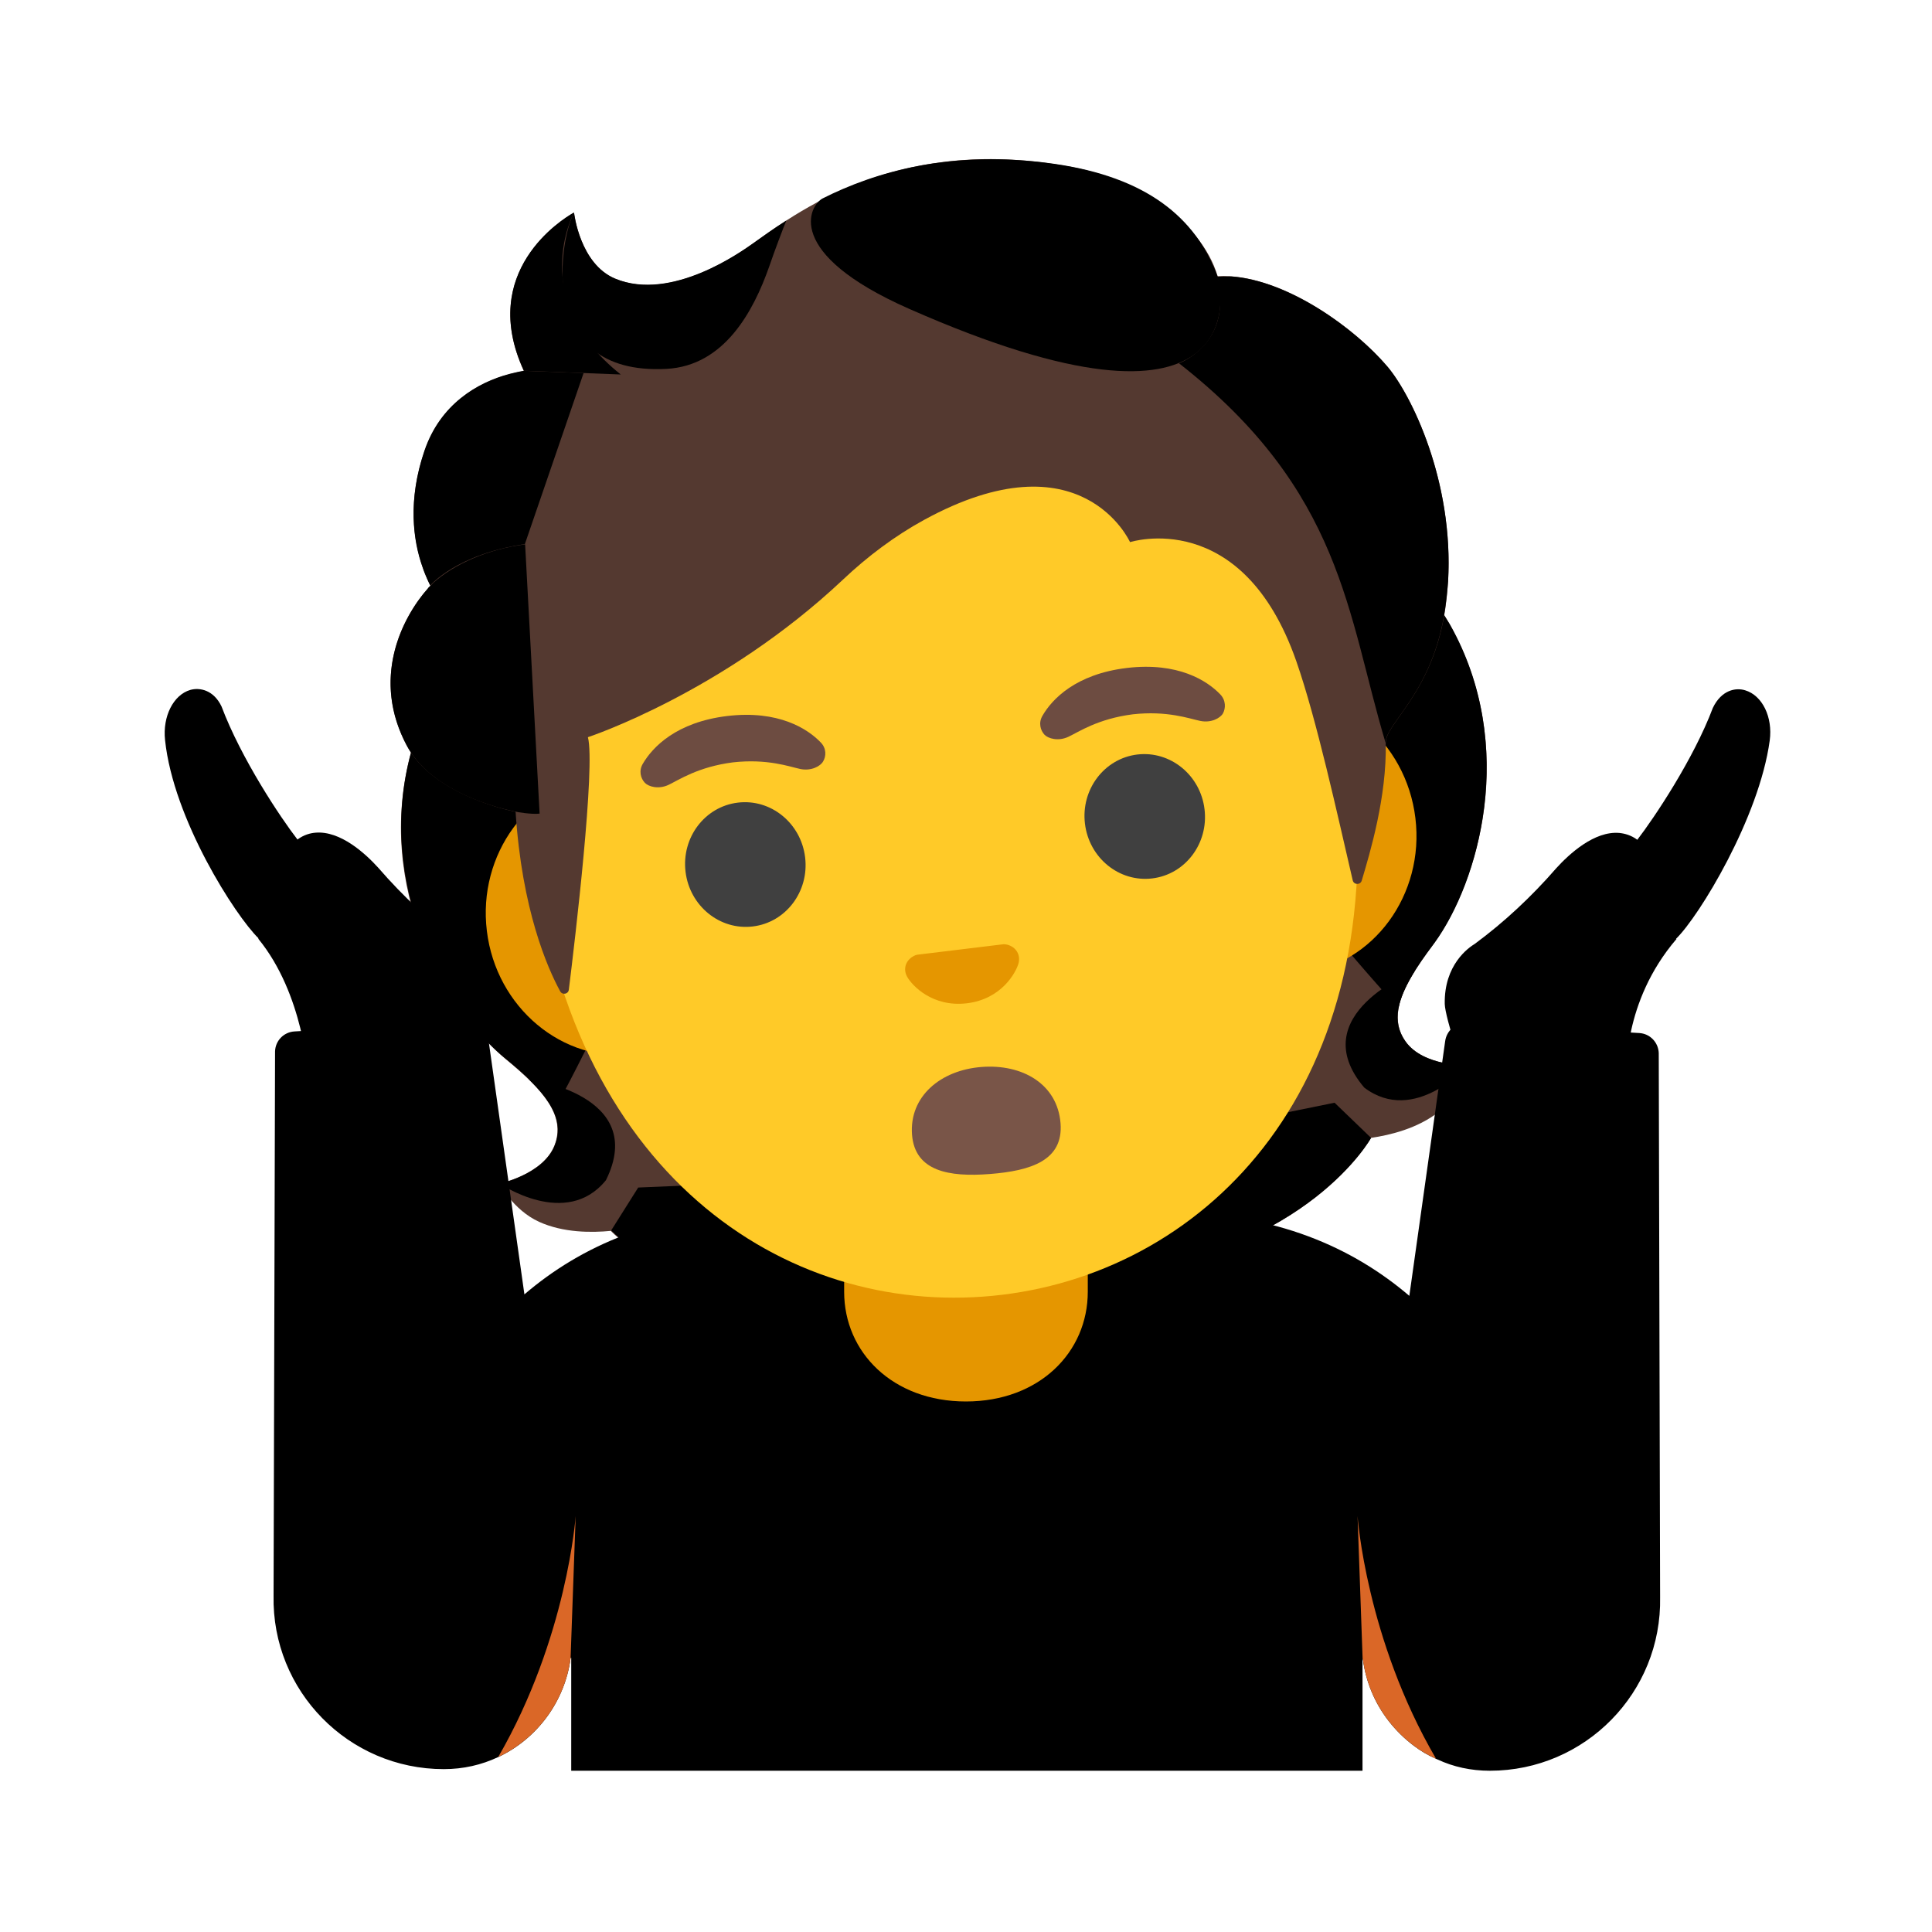 <svg width="30" height="30" viewBox="0 0 30 30" fill="none" xmlns="http://www.w3.org/2000/svg">
<path d="M21.828 16.175C21.54 15.773 21.786 15.3 22.234 14.694C22.944 13.734 23.59 11.634 22.517 9.709C22.521 9.696 22.311 9.376 22.315 9.365L21.974 9.39C21.863 9.388 18.134 9.836 14.401 10.29C10.67 10.746 6.941 11.209 6.835 11.238C6.835 11.238 6.376 11.669 6.383 11.68C5.806 13.805 6.937 15.69 7.858 16.45C8.437 16.929 8.793 17.329 8.608 17.79C8.43 18.236 7.756 18.379 7.756 18.379C7.756 18.379 7.966 18.788 8.372 18.973C8.749 19.144 9.187 19.142 9.485 19.113C9.485 19.113 10.847 20.583 13.891 20.21L15.584 20.002L17.278 19.796C20.322 19.425 21.29 17.669 21.29 17.669C21.588 17.625 22.011 17.523 22.338 17.267C22.688 16.99 22.794 16.544 22.794 16.544C22.794 16.544 22.107 16.565 21.828 16.175Z" fill="#543930"/>
<path d="M15.584 20L15.365 18.213L20.723 17.123L21.29 17.669C21.29 17.669 20.321 19.423 17.278 19.796L15.584 20Z" fill="url(#paint0_radial_447_1168)"/>
<path d="M21.184 16.888C20.224 15.757 21.965 15.078 21.965 15.078H21.967C21.703 15.505 21.601 15.861 21.826 16.174C22.107 16.564 22.796 16.543 22.796 16.543C22.796 16.543 21.967 17.482 21.184 16.888Z" fill="url(#paint1_radial_447_1168)"/>
<path d="M22.521 9.708C23.565 11.57 22.965 13.693 22.275 14.641C22.181 14.77 21.775 15.28 21.715 15.655C21.715 15.655 19.6 13.355 18.88 11.941C18.734 11.655 18.596 11.36 18.546 11.043C18.507 10.805 18.509 10.518 18.621 10.299C18.759 10.03 22.4 9.512 22.4 9.512C22.4 9.512 22.521 9.708 22.521 9.708Z" fill="url(#paint2_radial_447_1168)"/>
<path d="M6.385 11.676C5.82 13.734 6.912 15.651 7.81 16.405C7.932 16.509 8.449 16.905 8.599 17.255C8.599 17.255 10.099 14.516 10.457 12.968C10.53 12.655 10.591 12.337 10.566 12.016C10.547 11.776 10.474 11.497 10.314 11.312C10.116 11.085 9.926 11.174 9.641 11.21C9.095 11.276 6.691 11.428 6.505 11.451C6.505 11.453 6.385 11.676 6.385 11.676Z" fill="url(#paint3_radial_447_1168)"/>
<path d="M15.593 19.996L15.374 18.209L9.91 18.44L9.491 19.105C9.491 19.105 10.854 20.576 13.897 20.203L15.593 19.996Z" fill="url(#paint4_radial_447_1168)"/>
<path d="M9.409 18.326C10.069 16.997 8.215 16.758 8.215 16.758L8.213 16.76C8.574 17.11 8.757 17.433 8.613 17.789C8.436 18.235 7.761 18.379 7.761 18.379C7.761 18.379 8.792 19.089 9.409 18.326Z" fill="url(#paint5_radial_447_1168)"/>
<path d="M7.142 14.655C6.688 14.317 6.263 13.924 5.875 13.476C5.677 13.257 5.286 12.896 4.898 12.93C4.819 12.936 4.717 12.963 4.619 13.036C4.354 12.694 3.744 11.778 3.44 10.97C3.317 10.713 3.102 10.672 2.955 10.713C2.692 10.79 2.523 11.124 2.563 11.492C2.692 12.722 3.654 14.219 4.015 14.571L4.009 14.575C4.717 15.438 4.784 16.696 4.784 16.709C4.788 16.807 4.861 16.888 4.957 16.905L6.938 17.236C6.95 17.238 6.961 17.238 6.973 17.238C7.061 17.238 7.142 17.182 7.169 17.096C7.3 16.711 7.604 15.794 7.608 15.586C7.621 14.978 7.236 14.711 7.142 14.655Z" fill="url(#paint6_linear_447_1168)"/>
<path d="M27.099 10.719C26.951 10.673 26.73 10.715 26.597 10.992C26.299 11.784 25.688 12.698 25.424 13.04C25.326 12.967 25.224 12.942 25.145 12.934C24.757 12.9 24.366 13.261 24.166 13.481C23.78 13.925 23.355 14.321 22.901 14.656C22.807 14.713 22.422 14.977 22.434 15.59C22.439 15.798 22.743 16.717 22.874 17.1C22.903 17.185 22.982 17.242 23.07 17.242C23.082 17.242 23.093 17.242 23.105 17.24L25.086 16.908C25.193 16.892 25.268 16.796 25.259 16.688C25.259 16.677 25.188 15.565 26.032 14.581L26.026 14.577C26.386 14.227 27.317 12.696 27.48 11.5C27.53 11.136 27.365 10.798 27.099 10.719Z" fill="url(#paint7_linear_447_1168)"/>
<path d="M25.778 24.801C25.807 26.28 24.615 27.496 23.134 27.496C22.842 27.496 22.567 27.436 22.322 27.321C22.313 27.317 22.305 27.315 22.299 27.311C22.176 27.257 22.061 27.19 21.955 27.109C21.807 26.998 21.674 26.867 21.561 26.721C21.349 26.448 21.209 26.119 21.163 25.765L21.159 25.767L21.157 25.769V27.496H8.87V25.744L8.862 25.74C8.862 25.744 8.862 25.746 8.86 25.748V25.75C8.77 26.423 8.339 27 7.737 27.284H7.735C7.479 27.405 7.195 27.471 6.891 27.471C5.412 27.471 4.218 26.257 4.248 24.776L4.271 16.328C4.275 16.161 4.406 16.026 4.573 16.016L7.241 15.859H7.264C7.427 15.859 7.566 15.982 7.585 16.147L8.143 20.099C9.014 19.353 10.216 18.805 11.868 18.805C12.414 18.805 17.616 18.83 18.159 18.83C19.811 18.83 21.013 19.378 21.884 20.122L22.44 16.17C22.461 16.005 22.601 15.882 22.763 15.882C22.772 15.882 22.778 15.884 22.786 15.884L25.455 16.041C25.622 16.051 25.751 16.186 25.757 16.353L25.778 24.801Z" fill="url(#paint8_linear_447_1168)"/>
<path d="M22.299 27.31C22.176 27.255 22.061 27.189 21.955 27.108C21.807 26.997 21.674 26.866 21.561 26.72C21.349 26.447 21.209 26.118 21.163 25.764L21.159 25.766L21.08 23.541C21.08 23.541 21.211 25.447 22.299 27.31Z" fill="#DA6727"/>
<path d="M8.939 23.541L8.86 25.747V25.749C8.77 26.422 8.339 26.999 7.737 27.282C8.808 25.428 8.939 23.541 8.939 23.541Z" fill="#DA6727"/>
<path d="M13.108 17.98V20.059C13.108 20.999 13.862 21.762 14.999 21.762C16.137 21.762 16.891 20.999 16.891 20.059V17.98H13.108Z" fill="#E59600"/>
<path d="M19.685 10.786L9.327 12.046C8.21 12.181 7.414 13.267 7.56 14.456C7.704 15.646 8.737 16.508 9.854 16.373L20.212 15.112C21.328 14.977 22.124 13.892 21.978 12.702C21.834 11.512 20.801 10.65 19.685 10.786Z" fill="#E59600"/>
<path d="M13.599 3.956C10.299 4.358 7.674 8.256 8.293 13.332C8.908 18.38 12.357 20.495 15.563 20.105C18.77 19.715 21.613 16.837 20.999 11.787C20.38 6.71 16.897 3.556 13.599 3.956Z" fill="#FFCA28"/>
<path d="M16.468 17.441C16.514 18.02 16.008 18.18 15.37 18.23C14.733 18.28 14.208 18.186 14.162 17.622C14.116 17.026 14.604 16.618 15.239 16.568C15.877 16.518 16.42 16.834 16.468 17.441Z" fill="#795548"/>
<path d="M15.645 14.67C15.625 14.664 15.604 14.662 15.583 14.662L14.241 14.825C14.22 14.829 14.202 14.837 14.183 14.848C14.066 14.912 14.016 15.045 14.089 15.172C14.162 15.3 14.475 15.643 15.014 15.579C15.552 15.514 15.773 15.104 15.814 14.964C15.854 14.822 15.773 14.706 15.645 14.67Z" fill="#E59600"/>
<path d="M11.689 14.386C12.202 14.325 12.566 13.844 12.502 13.313C12.438 12.782 11.971 12.401 11.458 12.463C10.945 12.524 10.581 13.005 10.645 13.536C10.709 14.067 11.176 14.448 11.689 14.386Z" fill="#404040"/>
<path d="M17.891 13.64C18.404 13.579 18.768 13.098 18.704 12.567C18.641 12.036 18.173 11.655 17.66 11.716C17.147 11.778 16.783 12.259 16.847 12.79C16.911 13.321 17.378 13.702 17.891 13.64Z" fill="#404040"/>
<path d="M12.744 11.528C12.54 11.316 12.088 11.024 11.294 11.118C10.5 11.213 10.132 11.603 9.982 11.859C9.915 11.972 9.95 12.088 10.013 12.155C10.071 12.216 10.227 12.261 10.384 12.186C10.54 12.111 10.842 11.907 11.38 11.838C11.917 11.778 12.259 11.905 12.427 11.941C12.598 11.976 12.74 11.897 12.781 11.824C12.829 11.745 12.836 11.622 12.744 11.528Z" fill="#6D4C41"/>
<path d="M18.948 10.782C18.744 10.569 18.292 10.278 17.498 10.372C16.704 10.467 16.336 10.857 16.188 11.113C16.121 11.226 16.157 11.342 16.219 11.409C16.277 11.469 16.434 11.515 16.592 11.44C16.75 11.365 17.05 11.161 17.588 11.092C18.125 11.032 18.467 11.159 18.636 11.194C18.806 11.23 18.948 11.151 18.99 11.078C19.033 10.999 19.038 10.876 18.948 10.782Z" fill="#6D4C41"/>
<path d="M21.543 5.691C20.995 5.047 19.845 4.237 18.907 4.289C18.649 3.414 17.599 2.772 16.639 2.593C14.037 2.106 12.514 3.193 11.697 3.778C11.527 3.899 10.431 4.695 9.552 4.328C9.002 4.099 8.914 3.303 8.914 3.303C8.914 3.303 7.375 4.116 8.135 5.762C7.583 5.851 6.885 6.174 6.594 7.001C6.248 7.984 6.506 8.741 6.683 9.095C6.254 9.557 5.76 10.495 6.308 11.563C6.721 12.367 8.006 12.605 8.006 12.605C8.104 14.132 8.502 15.032 8.698 15.392C8.731 15.455 8.825 15.438 8.833 15.367C8.929 14.595 9.248 11.897 9.129 11.447C9.129 11.447 11.225 10.757 13.091 8.999C13.47 8.641 13.891 8.324 14.347 8.074C16.795 6.735 17.547 8.418 17.547 8.418C17.547 8.418 19.289 7.857 20.13 10.27C20.445 11.174 20.766 12.643 21.005 13.67C21.022 13.742 21.124 13.745 21.145 13.674C21.274 13.24 21.535 12.376 21.518 11.532C21.512 11.234 22.257 10.749 22.443 9.447C22.695 7.703 21.939 6.155 21.543 5.691Z" fill="#543930"/>
<path d="M21.515 11.534C21.509 11.236 22.255 10.751 22.44 9.449C22.461 9.309 22.474 9.17 22.486 9.03C22.576 7.464 21.907 6.118 21.542 5.691C21.036 5.097 20.015 4.36 19.124 4.293C19.047 4.293 18.972 4.293 18.901 4.297C18.901 4.297 19.013 4.695 18.888 5.041C18.728 5.487 18.307 5.641 18.307 5.641C20.851 7.63 20.919 9.547 21.515 11.534Z" fill="url(#paint9_radial_447_1168)"/>
<path d="M12.21 3.424C12.014 3.549 11.843 3.671 11.697 3.776C11.526 3.896 10.431 4.692 9.551 4.326C9.01 4.099 8.916 3.33 8.914 3.303C8.718 3.628 8.272 5.838 10.349 5.728C11.245 5.68 11.697 4.84 11.943 4.142C12.028 3.892 12.17 3.521 12.21 3.424Z" fill="url(#paint10_radial_447_1168)"/>
<path d="M16.37 2.544C17.801 2.75 18.564 3.373 18.905 4.288C19.005 4.556 19.399 7.125 14.118 4.796C12.153 3.929 12.57 3.186 12.774 3.081C13.574 2.677 14.766 2.315 16.37 2.544Z" fill="url(#paint11_radial_447_1168)"/>
<path d="M8.906 3.303C8.904 3.305 8.9 3.307 8.896 3.309C8.729 3.405 7.421 4.215 8.135 5.757L9.639 5.815C8.175 4.651 8.914 3.299 8.914 3.299C8.914 3.299 8.908 3.301 8.906 3.303Z" fill="url(#paint12_radial_447_1168)"/>
<path d="M9.062 5.793L8.133 5.758C8.097 5.762 7.977 5.789 7.912 5.806C7.408 5.939 6.835 6.279 6.591 6.997C6.329 7.77 6.414 8.397 6.56 8.803C6.604 8.941 6.681 9.091 6.681 9.091C6.681 9.091 7.081 8.608 8.15 8.449L9.062 5.793Z" fill="url(#paint13_radial_447_1168)"/>
<path d="M6.645 9.136C6.245 9.588 5.75 10.551 6.329 11.599C6.766 12.388 8.008 12.603 8.008 12.603C8.008 12.607 8.256 12.649 8.379 12.634L8.154 8.453C7.581 8.524 7.049 8.761 6.725 9.053C6.727 9.059 6.641 9.13 6.645 9.136Z" fill="url(#paint14_radial_447_1168)"/>
<defs>
<radialGradient id="paint0_radial_447_1168" cx="0" cy="0" r="1" gradientUnits="userSpaceOnUse" gradientTransform="translate(18.032 17.077) rotate(-6.962) scale(4.468 2.195)">
<stop offset="0.728" stopColor="#6D4C41" stopOpacity="0"/>
<stop offset="1" stopColor="#6D4C41"/>
</radialGradient>
<radialGradient id="paint1_radial_447_1168" cx="0" cy="0" r="1" gradientUnits="userSpaceOnUse" gradientTransform="translate(22.321 15.886) rotate(147.966) scale(1.32 0.98)">
<stop offset="0.663" stopColor="#6D4C41"/>
<stop offset="1" stopColor="#6D4C41" stopOpacity="0"/>
</radialGradient>
<radialGradient id="paint2_radial_447_1168" cx="0" cy="0" r="1" gradientUnits="userSpaceOnUse" gradientTransform="translate(18.471 12.594) rotate(-101.239) scale(5.8 4.834)">
<stop offset="0.725" stopColor="#6D4C41" stopOpacity="0"/>
<stop offset="1" stopColor="#6D4C41"/>
</radialGradient>
<radialGradient id="paint3_radial_447_1168" cx="0" cy="0" r="1" gradientUnits="userSpaceOnUse" gradientTransform="translate(11.01 13.504) rotate(-92.677) scale(5.8 4.833)">
<stop offset="0.725" stopColor="#6D4C41" stopOpacity="0"/>
<stop offset="1" stopColor="#6D4C41"/>
</radialGradient>
<radialGradient id="paint4_radial_447_1168" cx="0" cy="0" r="1" gradientUnits="userSpaceOnUse" gradientTransform="translate(12.515 17.751) rotate(173.038) scale(4.468 2.195)">
<stop offset="0.728" stopColor="#6D4C41" stopOpacity="0"/>
<stop offset="1" stopColor="#6D4C41"/>
</radialGradient>
<radialGradient id="paint5_radial_447_1168" cx="0" cy="0" r="1" gradientUnits="userSpaceOnUse" gradientTransform="translate(8.065 17.628) rotate(18.12) scale(1.32 0.98)">
<stop offset="0.663" stopColor="#6D4C41"/>
<stop offset="1" stopColor="#6D4C41" stopOpacity="0"/>
</radialGradient>
<linearGradient id="paint6_linear_447_1168" x1="5.083" y1="16.98" x2="5.083" y2="10.684" gradientUnits="userSpaceOnUse">
<stop offset="0.5" stopColor="#FFCA28"/>
<stop offset="1" stopColor="#FFB300"/>
</linearGradient>
<linearGradient id="paint7_linear_447_1168" x1="24.962" y1="16.836" x2="24.962" y2="10.787" gradientUnits="userSpaceOnUse">
<stop offset="0.5" stopColor="#FFCA28"/>
<stop offset="1" stopColor="#FFB300"/>
</linearGradient>
<linearGradient id="paint8_linear_447_1168" x1="15.013" y1="18.75" x2="15.013" y2="28.196" gradientUnits="userSpaceOnUse">
<stop stopColor="#F78C1F"/>
<stop offset="0.481" stopColor="#F47F12"/>
<stop offset="0.998" stopColor="#EF6C00"/>
</linearGradient>
<radialGradient id="paint9_radial_447_1168" cx="0" cy="0" r="1" gradientUnits="userSpaceOnUse" gradientTransform="translate(17.78 9.597) rotate(65.126) scale(6.798 5.044)">
<stop offset="0.699" stopColor="#6D4C41" stopOpacity="0"/>
<stop offset="1" stopColor="#6D4C41"/>
</radialGradient>
<radialGradient id="paint10_radial_447_1168" cx="0" cy="0" r="1" gradientUnits="userSpaceOnUse" gradientTransform="translate(10.304 3.042) rotate(21.241) scale(1.782 2.113)">
<stop offset="0.58" stopColor="#6D4C41"/>
<stop offset="1" stopColor="#6D4C41" stopOpacity="0"/>
</radialGradient>
<radialGradient id="paint11_radial_447_1168" cx="0" cy="0" r="1" gradientUnits="userSpaceOnUse" gradientTransform="translate(14.65 5.772) rotate(-164.148) scale(5.575 3.133)">
<stop offset="0.699" stopColor="#6D4C41" stopOpacity="0"/>
<stop offset="1" stopColor="#6D4C41"/>
</radialGradient>
<radialGradient id="paint12_radial_447_1168" cx="0" cy="0" r="1" gradientUnits="userSpaceOnUse" gradientTransform="translate(9.79 4.741) rotate(-6.962) scale(1.636 2.001)">
<stop offset="0.702" stopColor="#6D4C41" stopOpacity="0"/>
<stop offset="1" stopColor="#6D4C41"/>
</radialGradient>
<radialGradient id="paint13_radial_447_1168" cx="0" cy="0" r="1" gradientUnits="userSpaceOnUse" gradientTransform="translate(9.917 7.636) rotate(-171.9) scale(3.068 2.872)">
<stop offset="0.66" stopColor="#6D4C41" stopOpacity="0"/>
<stop offset="1" stopColor="#6D4C41"/>
</radialGradient>
<radialGradient id="paint14_radial_447_1168" cx="0" cy="0" r="1" gradientUnits="userSpaceOnUse" gradientTransform="translate(9.553 10.667) rotate(0.877) scale(3.222 4.527)">
<stop offset="0.598" stopColor="#6D4C41" stopOpacity="0"/>
<stop offset="1" stopColor="#6D4C41"/>
</radialGradient>
</defs>
</svg>
